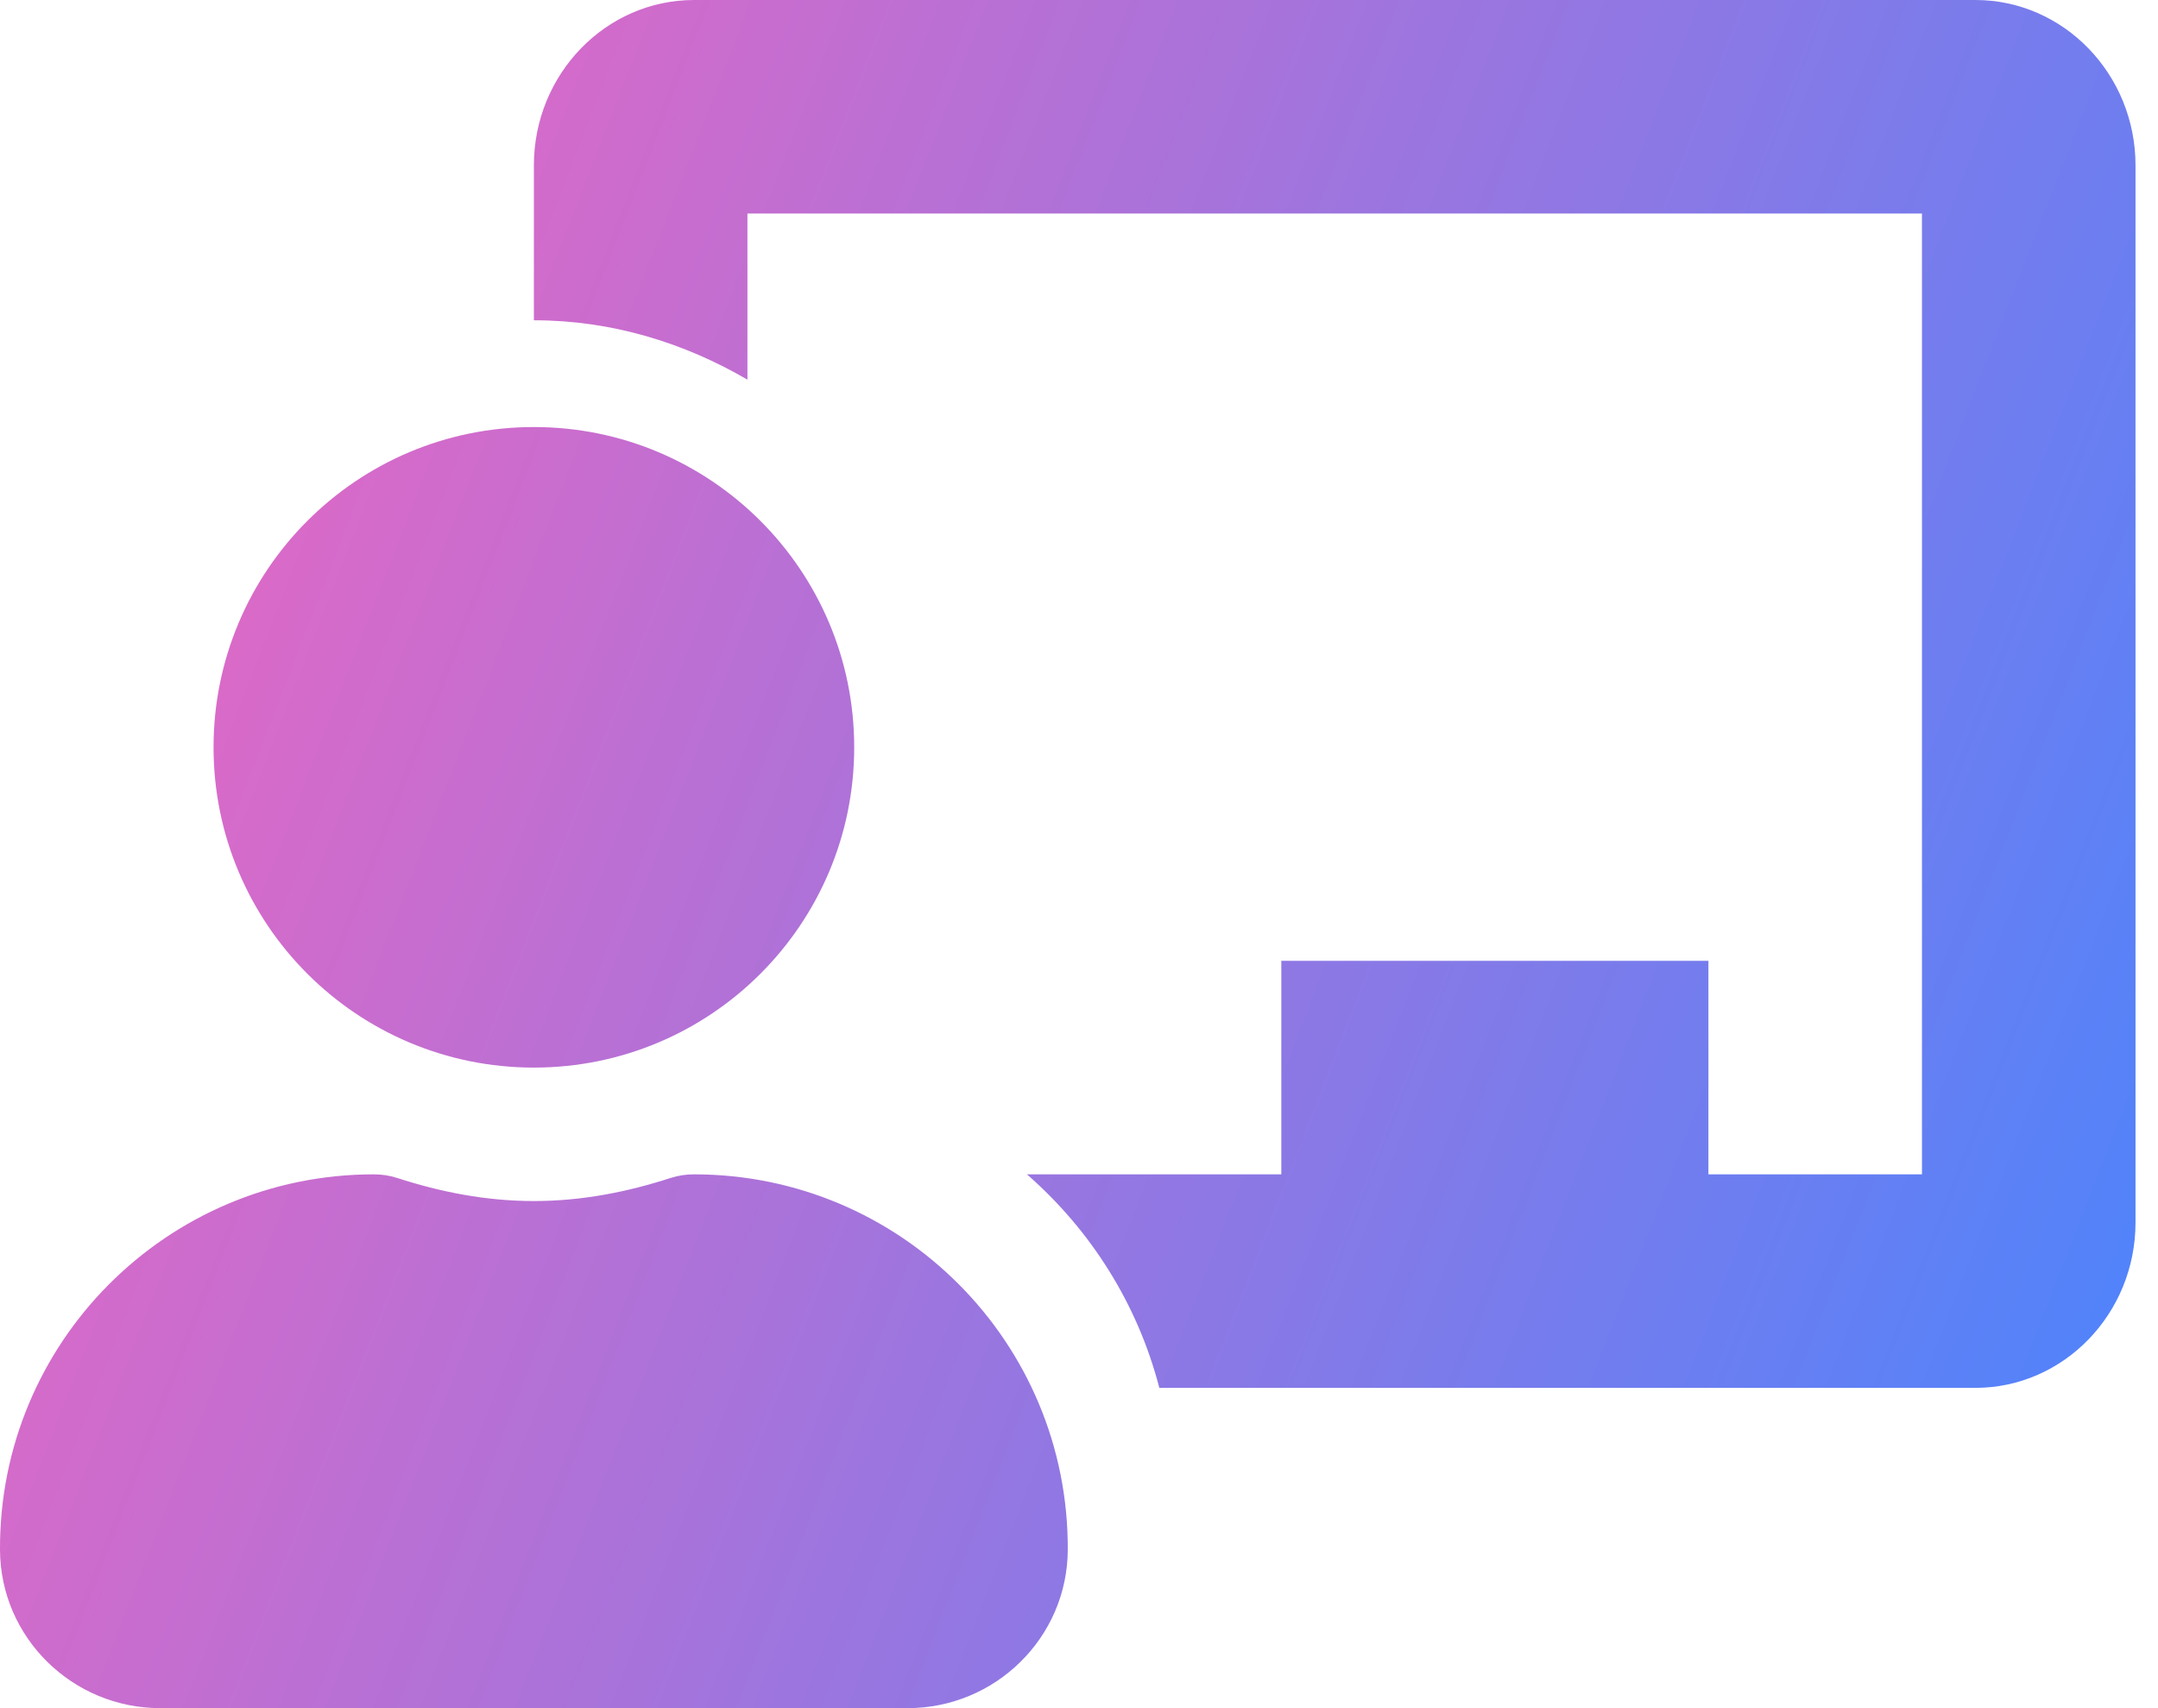 <svg width="48" height="38" viewBox="0 0 48 38" fill="none" xmlns="http://www.w3.org/2000/svg">
<path d="M15.438 26.125C15.26 26.125 15.083 26.151 14.914 26.206C13.952 26.518 12.94 26.719 11.875 26.719C10.81 26.719 9.798 26.518 8.836 26.206C8.667 26.151 8.49 26.125 8.313 26.125C3.707 26.125 -0.024 29.872 0 34.483C0.011 36.432 1.613 38 3.563 38H20.188C22.137 38 23.74 36.432 23.75 34.483C23.775 29.872 20.044 26.125 15.438 26.125ZM11.875 23.75C15.81 23.75 19 20.56 19 16.625C19 12.69 15.81 9.5 11.875 9.5C7.94 9.5 4.75 12.69 4.75 16.625C4.75 20.56 7.94 23.75 11.875 23.75ZM43.938 0H15.438C13.473 0 11.875 1.651 11.875 3.681V7.125C13.613 7.125 15.222 7.628 16.625 8.446V4.75H42.75V26.125H38V21.375H28.5V26.125H22.842C24.259 27.364 25.3 29 25.787 30.875H43.938C45.902 30.875 47.5 29.224 47.5 27.195V3.681C47.5 1.651 45.902 0 43.938 0Z" fill="url(#paint0_linear_2549_29227)"/>
<defs>
<linearGradient id="paint0_linear_2549_29227" x1="0" y1="0" x2="54.1" y2="20.991" gradientUnits="userSpaceOnUse">
<stop stop-color="#F864BD"/>
<stop offset="1" stop-color="#4785FE"/>
</linearGradient>
</defs>
</svg>

